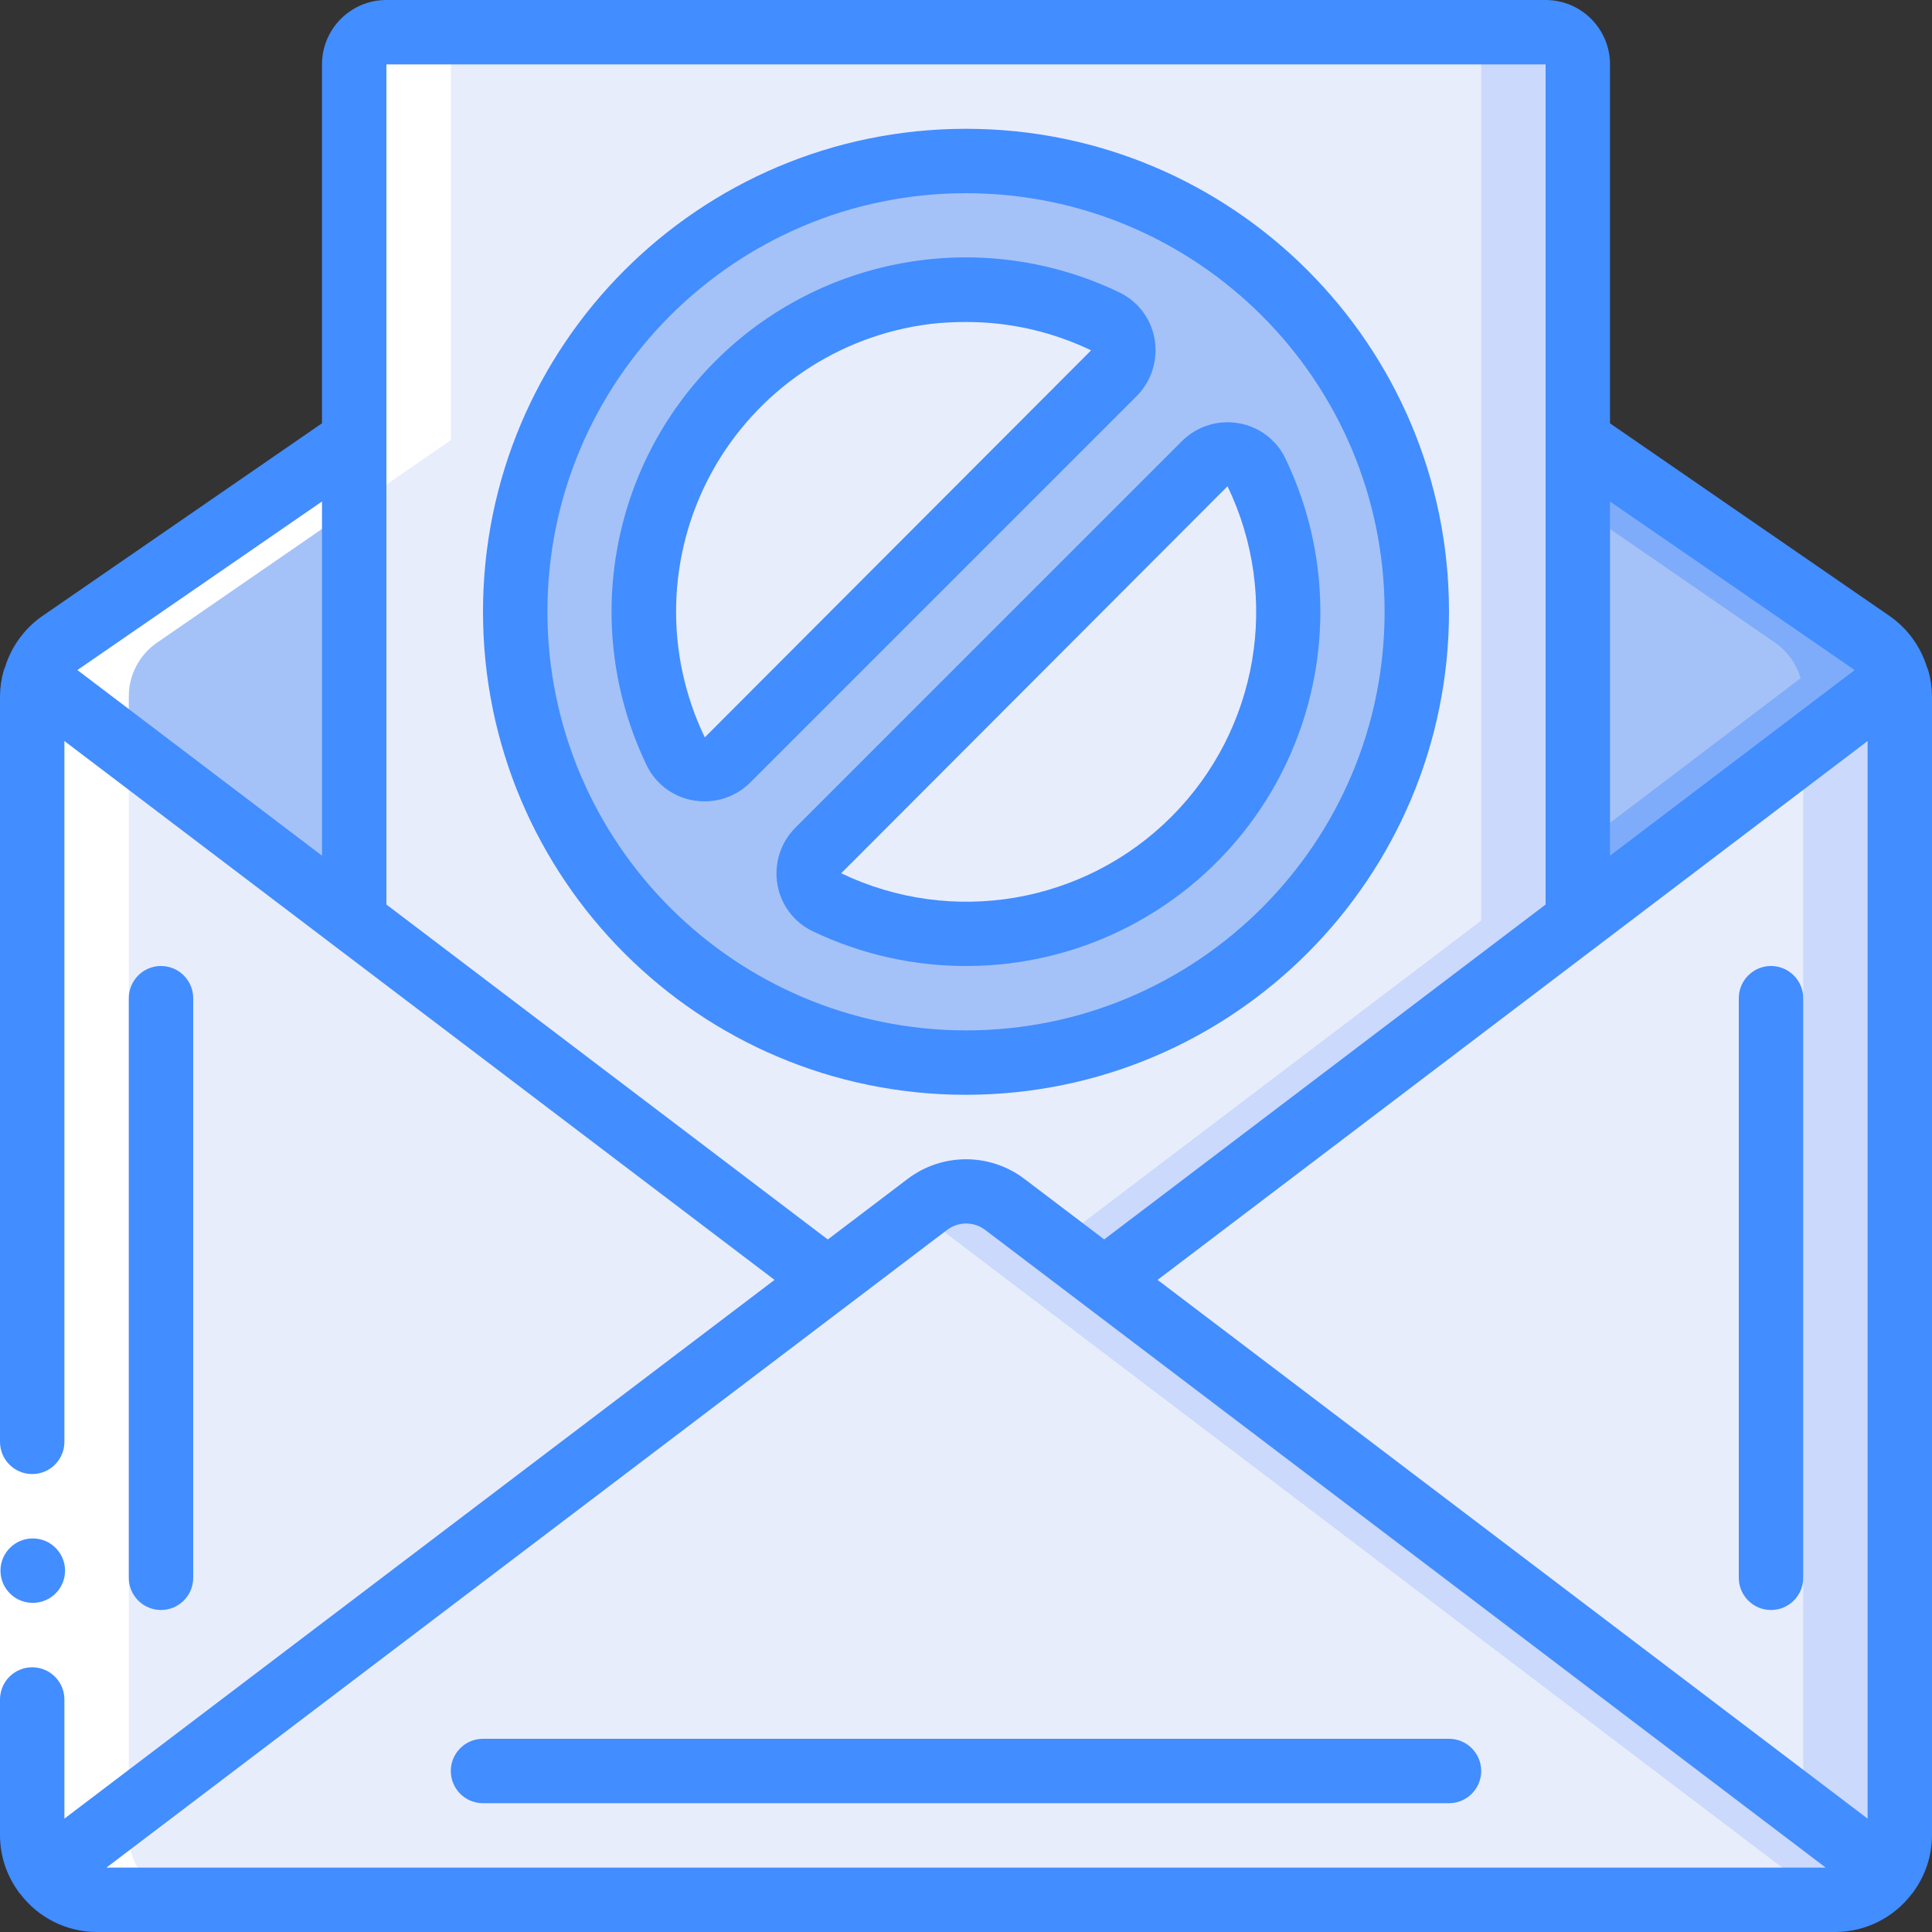 <svg height="512" viewBox="0 0 60 60" width="512" xmlns="http://www.w3.org/2000/svg"><rect x="0" y="0" width="60" height="60" fill="#333333" stroke="none"/><g id="Page-1" fill="none" fill-rule="evenodd"><g id="011---No-Email" fill-rule="nonzero"><path id="Shape" d="m11 13.67v14.92l-9.92-7.53c.13-.441.405-.825.78-1.09z" fill="#a4c2f7"/><path id="Shape" d="m58.92 21.06-9.92 7.53v-14.92l9.14 6.3c.375.265.65.649.78 1.09z" fill="#a4c2f7"/><path id="Shape" d="m58.14 19.97-9.14-6.3v2.068l6.14 4.232c.375.265.65.649.78 1.09l-6.92 5.253v2.277l9.92-7.53c-.13-.441-.405-.825-.78-1.09z" fill="#7facfa"/><path id="Shape" d="m59 21.62v35.38c.004.43-.137.849-.4 1.19l-24.31-18.44 14.71-11.16 9.92-7.53c.052.182.079.371.08.56z" fill="#e8edfc"/><path id="Shape" d="m58.92 21.06-2.92 2.216v32.942l2.6 1.972c.263-.341.404-.76.4-1.19v-35.38c-.001-.189-.028-.378-.08-.56z" fill="#cad9fc"/><path id="Shape" d="m25.71 39.75-24.31 18.44c-.263-.341-.404-.76-.4-1.19v-35.38c.001-.189.028-.378.08-.56l9.92 7.53z" fill="#e8edfc"/><path id="Shape" d="m58.6 58.19c-.373.51-.968.811-1.6.81h-54c-.632.001-1.227-.3-1.6-.81l24.31-18.44 3.08-2.34c.713-.55 1.707-.55 2.42 0l3.08 2.34z" fill="#e8edfc"/><path id="Shape" d="m34.29 39.75-3.08-2.34c-.713-.55-1.707-.55-2.42 0l-.29.22 2.79 2.12 24.31 18.44c-.373.51-.968.811-1.6.81h3c.632.001 1.227-.3 1.6-.81z" fill="#cad9fc"/><path id="Shape" d="m49 2v26.59l-14.71 11.16-3.08-2.34c-.713-.55-1.707-.55-2.42 0l-3.08 2.34-14.71-11.16v-26.59c0-.552.448-1 1-1h36c.552 0 1 .448 1 1z" fill="#e8edfc"/><path id="Shape" d="m48 1h-3c.552 0 1 .448 1 1v26.59l-13.209 10.021 1.5 1.139 14.709-11.16v-26.59c0-.552-.448-1-1-1z" fill="#cad9fc"/><path id="Shape" d="m30 5c-7.732 0-14 6.268-14 14s6.268 14 14 14 14-6.268 14-14c0-3.713-1.475-7.274-4.101-9.899-2.626-2.626-6.186-4.101-9.899-4.101zm-9.01 18.34c-1.846-3.829-1.069-8.407 1.937-11.413 3.006-3.006 7.583-3.783 11.413-1.937.285.146.484.42.533.736.049.317-.056.638-.283.864l-12 12c-.226.227-.547.333-.864.283-.317-.049-.59-.248-.736-.533zm10.22 5.59c-1.9.229-3.826-.09-5.55-.92-.285-.146-.484-.42-.533-.736-.049-.317.056-.638.283-.864l12-12c.226-.227.547-.333.864-.283.317.049.59.248.736.533 1.401 2.906 1.314 6.309-.233 9.139s-4.365 4.741-7.567 5.131z" fill="#a4c2f7"/><path id="Shape" d="m3 59h3c-1.103-.004-1.996-.897-2-2v-35.38c.002-.657.323-1.272.86-1.65l9.14-6.3v-11.67c0-.552.448-1 1-1h-3c-.552 0-1 .448-1 1v11.67l-9.14 6.3c-.537.378-.858.993-.86 1.65v35.38c.004 1.103.897 1.996 2 2z" fill="#fff"/><path id="Rectangle-path" d="m0 44.778h2v8h-2z" fill="#fff"/><g fill="#428dff"><path id="Shape" d="m1.02 49.778c-.552.003-1.002-.443-1.005-.995s.443-1.002.995-1.005h.01c.552 0 1 .448 1 1s-.448 1-1 1z"/><path id="Shape" d="m59.843 20.718c-.196-.634-.595-1.186-1.135-1.571l-8.708-6v-11.147c0-1.105-.895-2-2-2h-36c-1.105 0-2 .895-2 2v11.145l-8.715 6.007c-.538.385-.935.936-1.129 1.568-.018.04-.034.082-.047.124-.07.253-.107.514-.109.776v23.158c0 .552.448 1 1 1s1-.448 1-1v-21.765l22.054 16.735-22.054 16.731v-3.7c0-.552-.448-1-1-1s-1 .448-1 1v4.221c.002.639.21 1.26.592 1.772.005.007.006.016.011.022s.02.015.028.025c.562.741 1.438 1.178 2.369 1.181h54c.933-.003 1.811-.442 2.374-1.186.006-.008.017-.011.023-.02s.006-.015.011-.022c.382-.512.59-1.133.592-1.772v-35.38c-.002-.262-.039-.523-.109-.776-.013-.043-.029-.085-.048-.126zm-30.443 17.487c.355-.277.853-.277 1.208 0l26.092 19.795h-53.395zm6.549 1.543 22.051-16.735v33.466zm21.619-18.96c.01.007.017.017.027.025l-7.595 5.761v-11zm-47.568-5.214v11l-7.593-5.762.02-.019zm2 12.517v-26.091h36v26.091l-13.708 10.4-2.475-1.877c-1.073-.816-2.559-.816-3.632 0l-2.477 1.879z"/><path id="Shape" d="m45 19c0-8.284-6.716-15-15-15s-15 6.716-15 15 6.716 15 15 15c8.28-.009 14.991-6.72 15-15zm-28 0c0-7.18 5.82-13 13-13s13 5.82 13 13-5.82 13-13 13c-7.176-.008-12.992-5.824-13-13z"/><path id="Shape" d="m31.322 29.922c3.524-.425 6.626-2.525 8.331-5.639 1.705-3.114 1.802-6.858.261-10.056-.279-.574-.819-.978-1.449-1.084-.643-.111-1.301.098-1.762.56l-12 12c-.461.462-.67 1.119-.56 1.762.106.63.51 1.17 1.084 1.449 1.491.717 3.125 1.088 4.779 1.086.44-0.0.879-.026 1.316-.078zm-5.2-2.8 12-12.021c1.657 3.444.959 7.56-1.743 10.264s-6.816 3.407-10.262 1.752z"/><path id="Shape" d="m35.857 10.535c-.106-.63-.51-1.17-1.084-1.449-4.213-2.032-9.25-1.178-12.558 2.129-3.308 3.308-4.162 8.345-2.129 12.558.28.575.82.979 1.45 1.084.644.112 1.302-.095 1.764-.557l12-12c.461-.463.668-1.121.557-1.765zm-1.974.348-11.995 12.017c-1.26-2.615-1.181-5.678.212-8.225 1.393-2.547 3.929-4.266 6.811-4.616.36-.041.721-.06 1.083-.059 1.347-.004 2.677.297 3.891.88z"/><path id="Shape" d="m6 49v-18c0-.552-.448-1-1-1s-1 .448-1 1v18c0 .552.448 1 1 1s1-.448 1-1z"/><path id="Shape" d="m55 30c-.552 0-1 .448-1 1v18c0 .552.448 1 1 1s1-.448 1-1v-18c0-.552-.448-1-1-1z"/><path id="Shape" d="m15 56h30c.552 0 1-.448 1-1s-.448-1-1-1h-30c-.552 0-1 .448-1 1s.448 1 1 1z"/></g></g></g></svg>